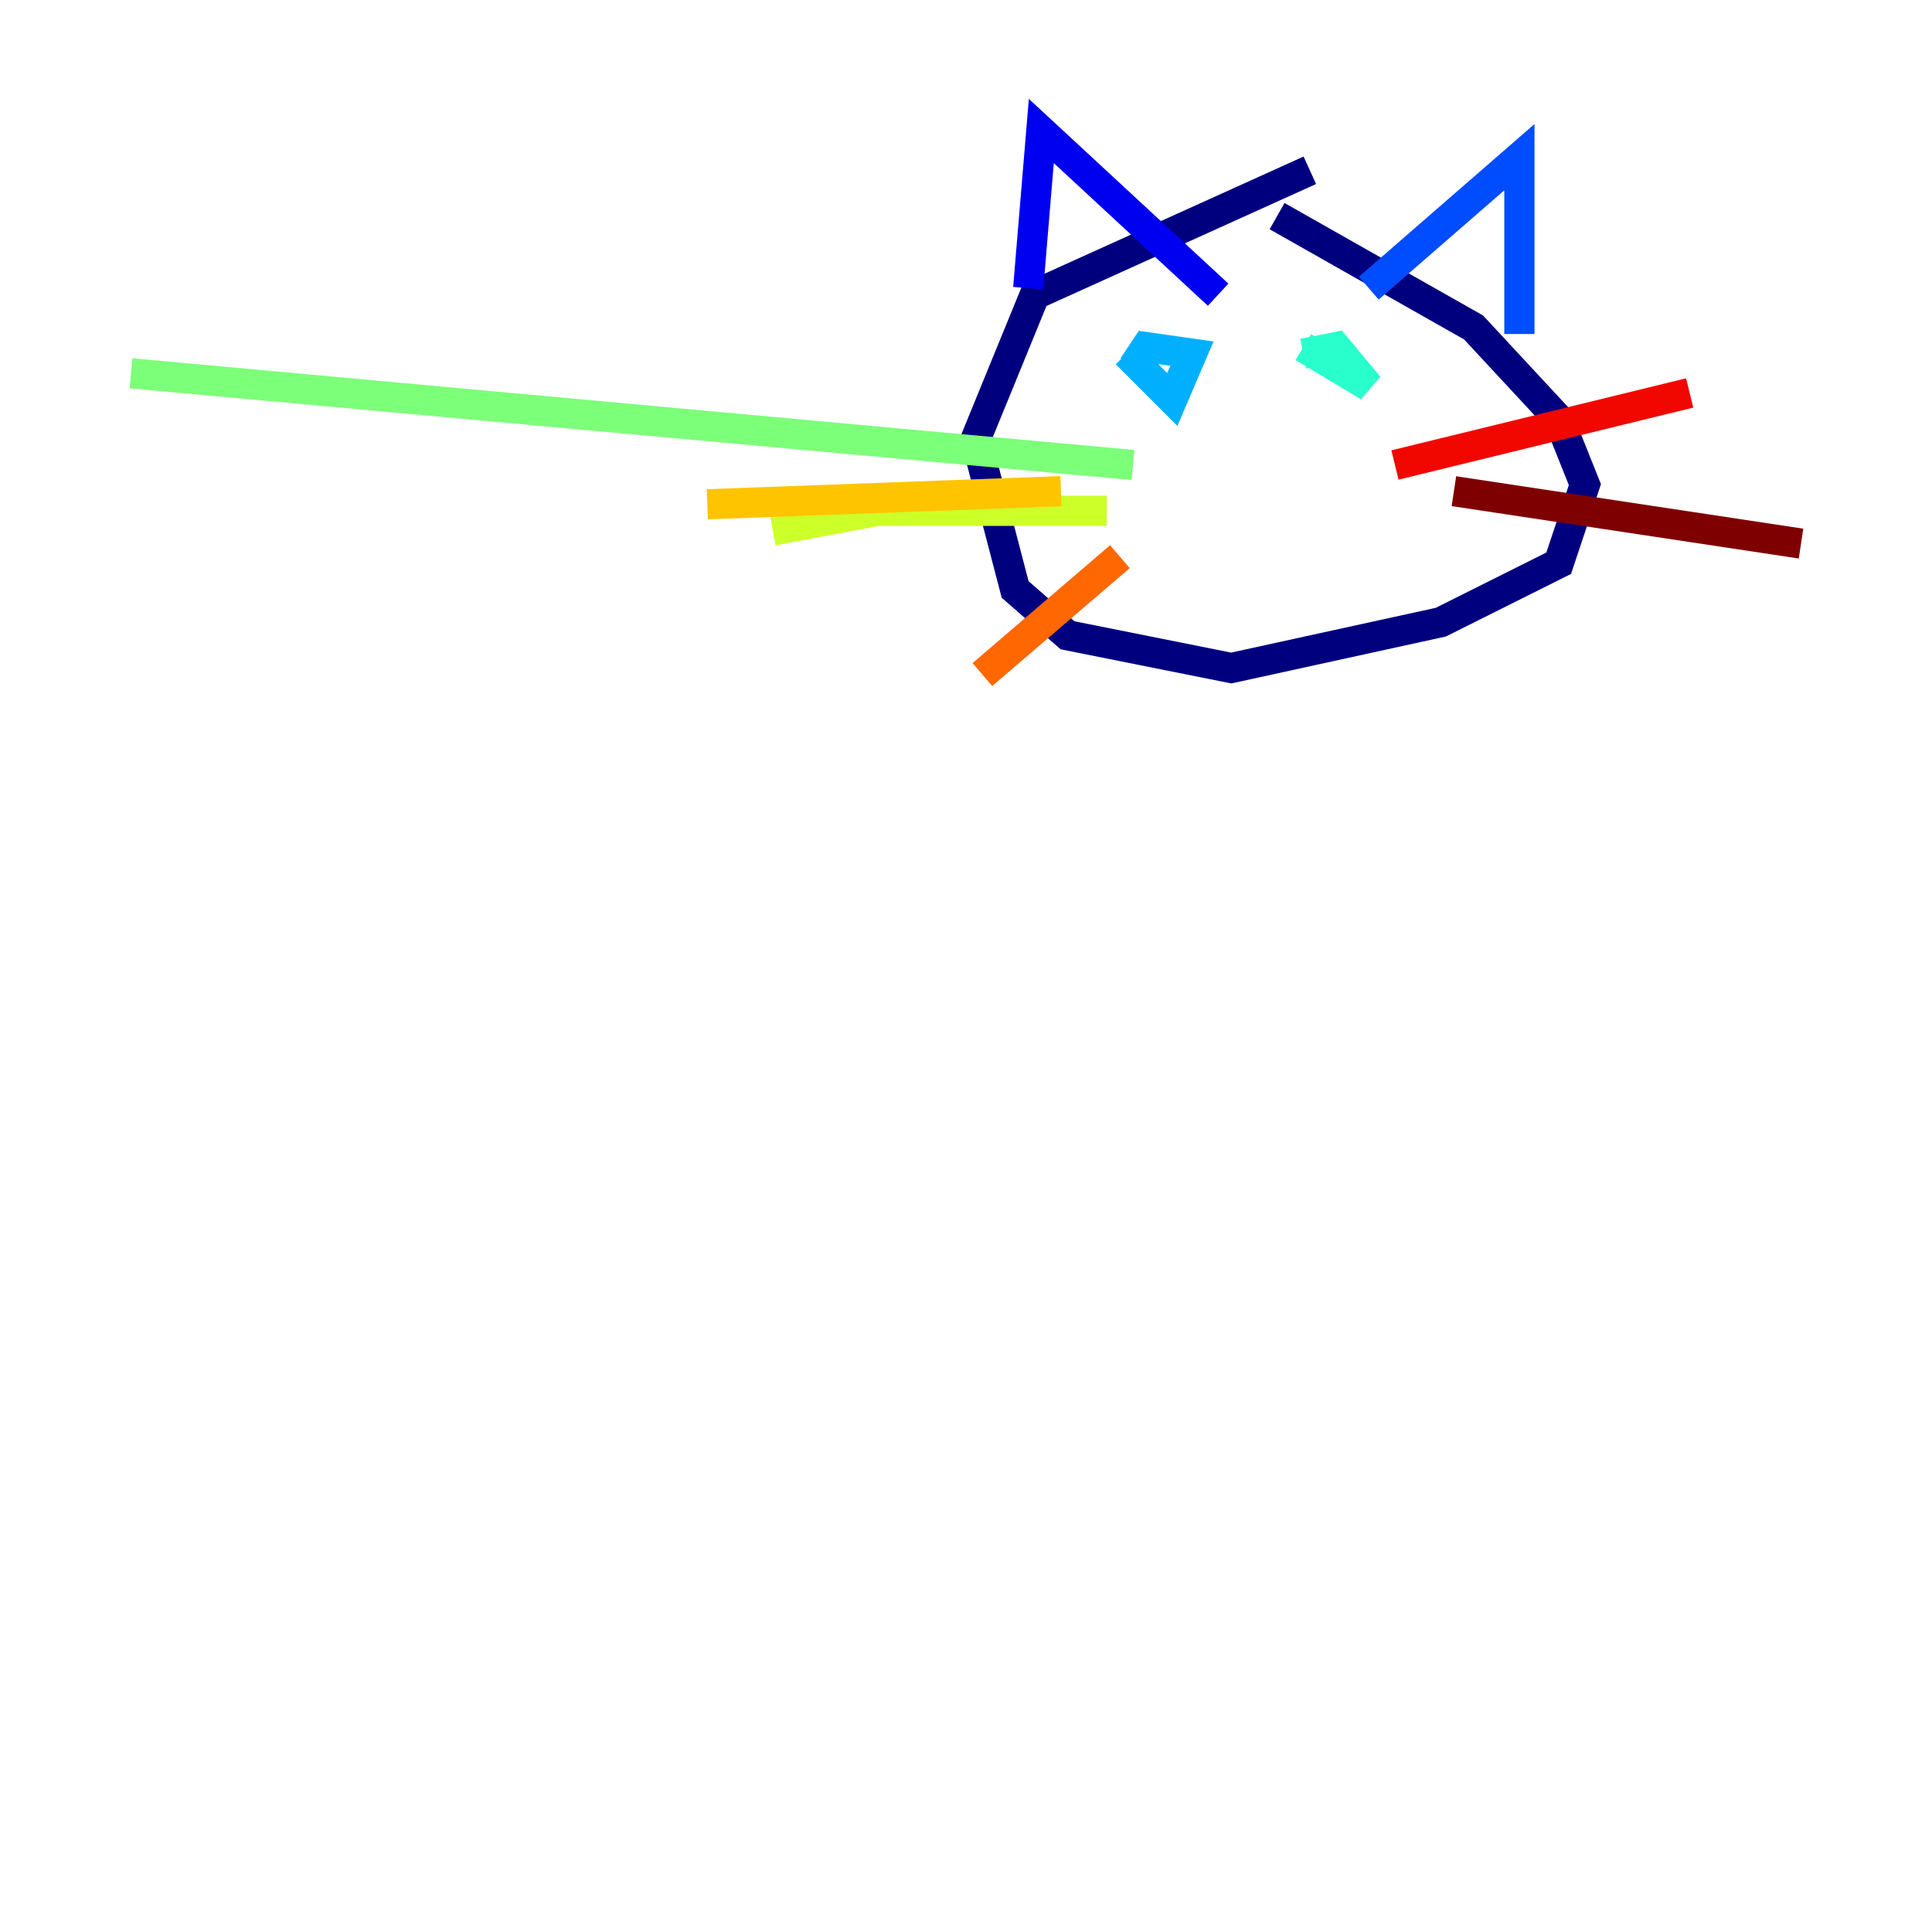 <?xml version="1.0" encoding="utf-8" ?>
<svg baseProfile="tiny" height="128" version="1.2" viewBox="0,0,128,128" width="128" xmlns="http://www.w3.org/2000/svg" xmlns:ev="http://www.w3.org/2001/xml-events" xmlns:xlink="http://www.w3.org/1999/xlink"><defs /><polyline fill="none" points="86.78,11.281 68.556,19.525 64.651,29.071 67.254,39.051 70.725,42.088 81.573,44.258 95.458,41.22 103.268,37.315 105.003,32.108 103.268,27.77 97.627,21.695 84.61,14.319" stroke="#00007f" stroke-width="2" /><polyline fill="none" points="68.122,19.091 68.99,8.678 80.705,19.525" stroke="#0000f1" stroke-width="2" /><polyline fill="none" points="90.685,19.091 100.664,10.414 100.664,22.129" stroke="#004cff" stroke-width="2" /><polyline fill="none" points="74.63,23.43 77.668,26.468 78.969,23.43 75.932,22.997 75.064,24.298" stroke="#00b0ff" stroke-width="2" /><polyline fill="none" points="86.346,22.997 90.685,25.6 88.515,22.997 86.346,23.43" stroke="#29ffcd" stroke-width="2" /><polyline fill="none" points="75.064,30.807 8.678,24.732" stroke="#7cff79" stroke-width="2" /><polyline fill="none" points="73.329,33.844 58.142,33.844 51.2,35.146" stroke="#cdff29" stroke-width="2" /><polyline fill="none" points="70.291,32.542 46.861,33.41" stroke="#ffc400" stroke-width="2" /><polyline fill="none" points="74.197,36.881 65.085,44.691" stroke="#ff6700" stroke-width="2" /><polyline fill="none" points="92.42,30.807 111.946,26.034" stroke="#f10700" stroke-width="2" /><polyline fill="none" points="96.325,32.542 119.322,36.014" stroke="#7f0000" stroke-width="2" /></svg>